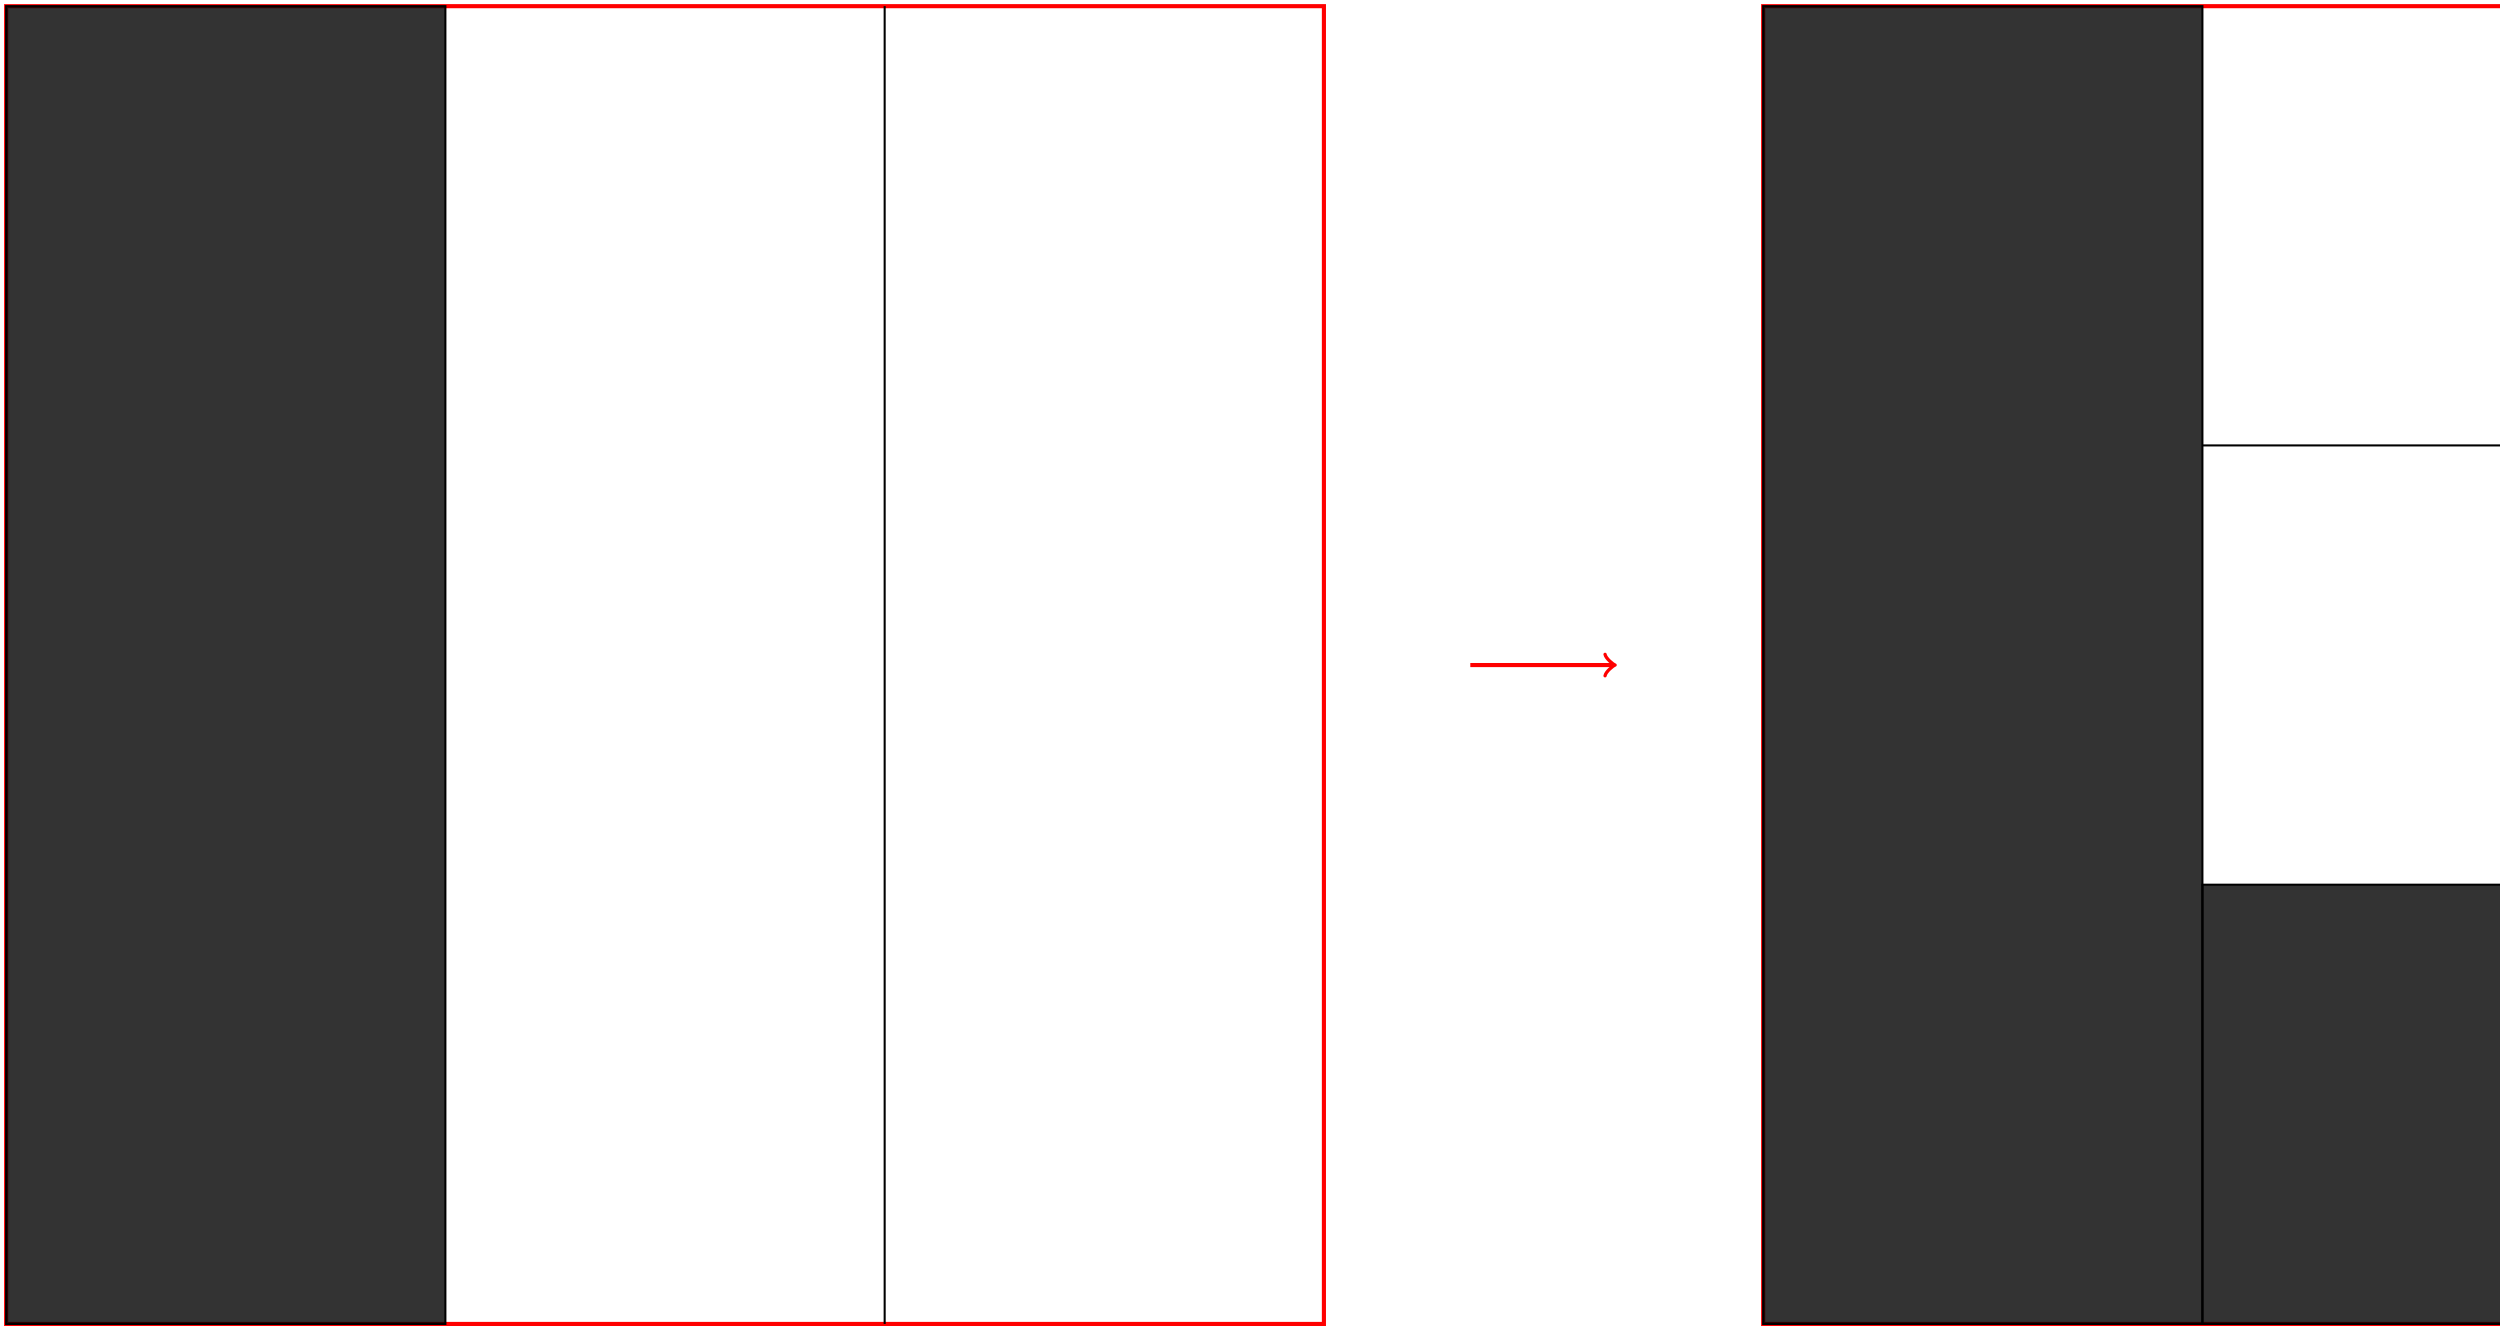 <?xml version="1.0" encoding="UTF-8"?>
<svg xmlns="http://www.w3.org/2000/svg" xmlns:xlink="http://www.w3.org/1999/xlink" width="484pt" height="257pt" viewBox="0 0 484 257" version="1.1">
<g id="surface1">
<path style="fill:none;stroke-width:0.797;stroke-linecap:butt;stroke-linejoin:miter;stroke:rgb(100%,0%,0%);stroke-opacity:1;stroke-miterlimit:10;" d="M 0.002 -0.001 L 0.002 255.12 L 255.123 255.12 L 255.123 -0.001 Z M 0.002 -0.001 " transform="matrix(1,0,0,-1,1.186,256.315)"/>
<path style="fill-rule:nonzero;fill:rgb(0%,0%,0%);fill-opacity:0.8;stroke-width:0.399;stroke-linecap:butt;stroke-linejoin:miter;stroke:rgb(0%,0%,0%);stroke-opacity:1;stroke-miterlimit:10;" d="M 85.041 -0.005 L 85.041 255.124 L -0.002 255.124 L -0.002 -0.005 Z M 85.041 -0.005 " transform="matrix(1,0,0,-1,1.186,256.315)"/>
<path style="fill:none;stroke-width:0.399;stroke-linecap:butt;stroke-linejoin:miter;stroke:rgb(0%,0%,0%);stroke-opacity:1;stroke-miterlimit:10;" d="M 170.084 -0.005 L 170.084 255.124 " transform="matrix(1,0,0,-1,1.186,256.315)"/>
<path style="fill:none;stroke-width:0.797;stroke-linecap:butt;stroke-linejoin:miter;stroke:rgb(100%,0%,0%);stroke-opacity:1;stroke-miterlimit:10;" d="M 283.466 127.561 L 311.107 127.561 " transform="matrix(1,0,0,-1,1.186,256.315)"/>
<path style="fill:none;stroke-width:0.638;stroke-linecap:round;stroke-linejoin:round;stroke:rgb(100%,0%,0%);stroke-opacity:1;stroke-miterlimit:10;" d="M -1.555 2.071 C -1.426 1.293 -0.001 0.129 0.39 0 C -0.001 -0.128 -1.426 -1.296 -1.555 -2.074 " transform="matrix(1,0,0,-1,312.294,128.754)"/>
<path style="fill:none;stroke-width:0.797;stroke-linecap:butt;stroke-linejoin:miter;stroke:rgb(100%,0%,0%);stroke-opacity:1;stroke-miterlimit:10;" d="M 340.162 -0.001 L 340.162 255.12 L 595.283 255.12 L 595.283 -0.001 Z M 340.162 -0.001 " transform="matrix(1,0,0,-1,1.186,256.315)"/>
<path style="fill-rule:nonzero;fill:rgb(0%,0%,0%);fill-opacity:0.8;stroke-width:0.399;stroke-linecap:butt;stroke-linejoin:miter;stroke:rgb(0%,0%,0%);stroke-opacity:1;stroke-miterlimit:10;" d="M 425.201 -0.005 L 425.201 255.124 L 340.158 255.124 L 340.158 -0.005 Z M 425.201 -0.005 " transform="matrix(1,0,0,-1,1.186,256.315)"/>
<path style="fill-rule:nonzero;fill:rgb(0%,0%,0%);fill-opacity:0.8;stroke-width:0.399;stroke-linecap:butt;stroke-linejoin:miter;stroke:rgb(0%,0%,0%);stroke-opacity:1;stroke-miterlimit:10;" d="M 425.201 -0.005 L 425.201 85.038 L 510.244 85.038 L 510.244 -0.005 Z M 425.201 -0.005 " transform="matrix(1,0,0,-1,1.186,256.315)"/>
<path style="fill:none;stroke-width:0.399;stroke-linecap:butt;stroke-linejoin:miter;stroke:rgb(0%,0%,0%);stroke-opacity:1;stroke-miterlimit:10;" d="M 425.201 170.081 L 510.244 170.081 " transform="matrix(1,0,0,-1,1.186,256.315)"/>
</g>
</svg>
